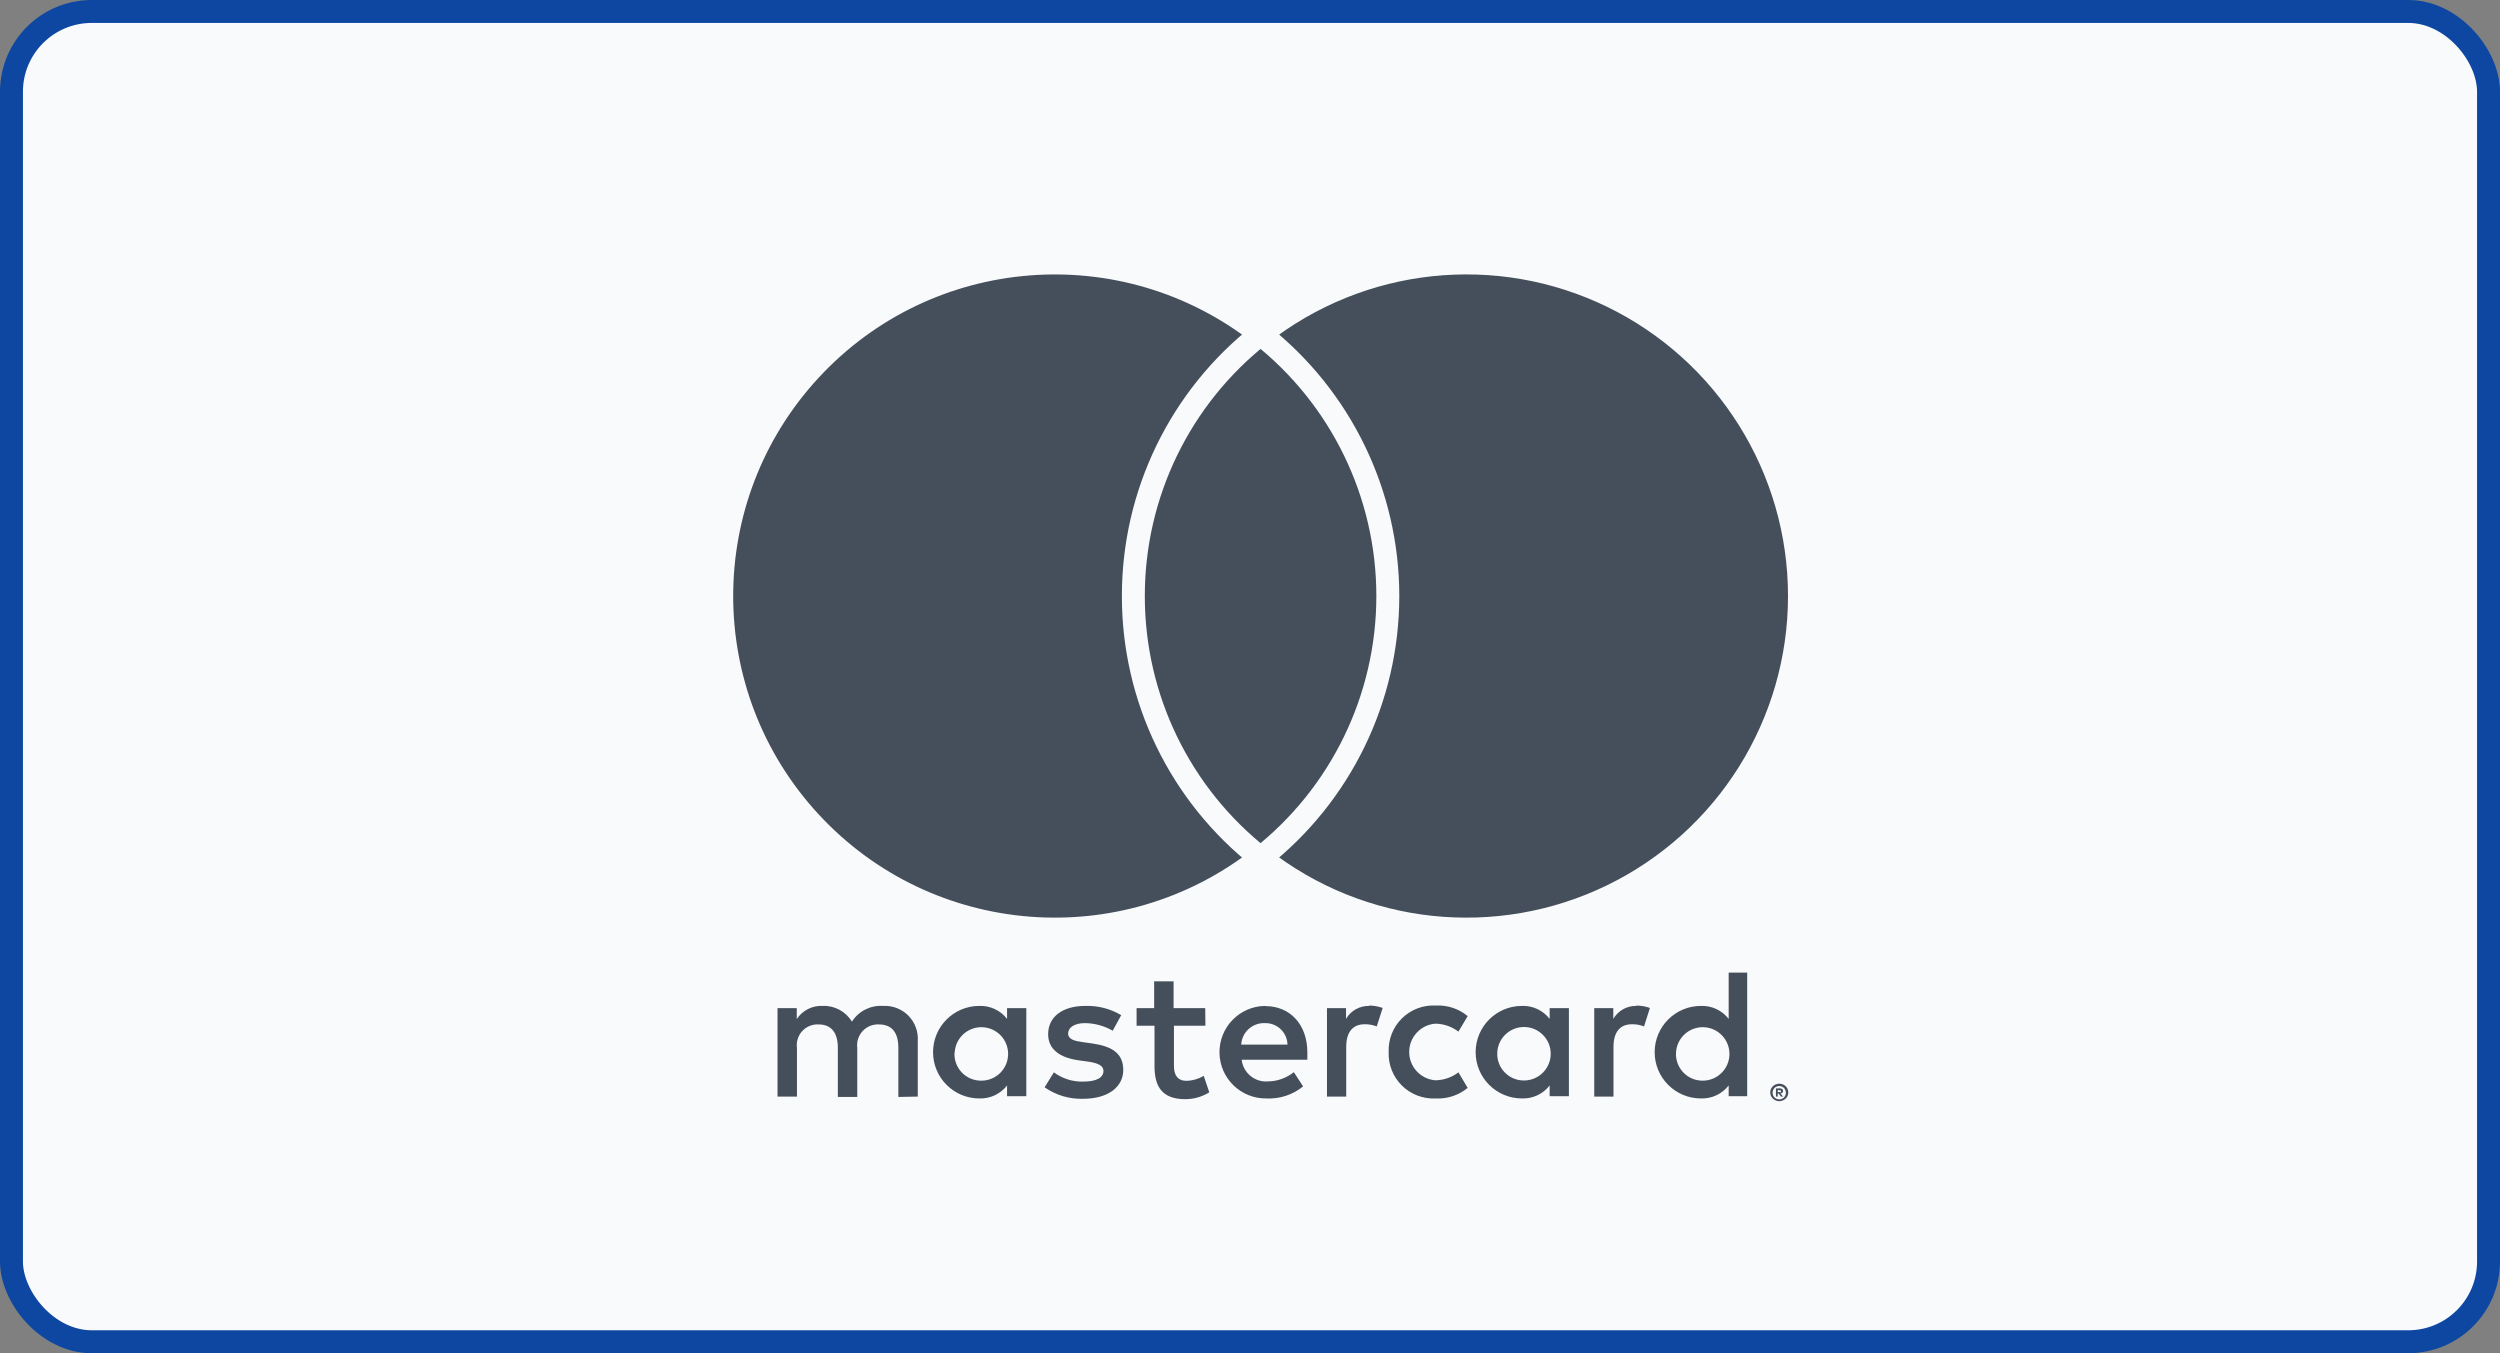 <svg width="109" height="59" viewBox="0 0 109 59" fill="none" xmlns="http://www.w3.org/2000/svg">
<rect x="0" y="0" width="109" height="59" fill="#808080" stroke="none"/>
<rect x="0.5" y="0.5" width="108" height="58" rx="3.5" fill="#F9FAFB" stroke="#0D47A1"/>
<g clip-path="url(#clip0)">
<path d="M40.015 47.811V45.391C40.044 44.979 39.894 44.575 39.604 44.281C39.313 43.988 38.911 43.834 38.499 43.858C37.956 43.822 37.436 44.085 37.143 44.544C36.876 44.099 36.387 43.836 35.869 43.858C35.417 43.835 34.988 44.053 34.739 44.431V43.955H33.9V47.811H34.747V45.689C34.711 45.422 34.796 45.153 34.978 44.955C35.161 44.756 35.422 44.65 35.691 44.665C36.248 44.665 36.53 45.028 36.53 45.681V47.827H37.377V45.689C37.342 45.422 37.428 45.154 37.61 44.956C37.792 44.758 38.053 44.651 38.321 44.665C38.894 44.665 39.168 45.028 39.168 45.681V47.827L40.015 47.811ZM52.548 43.955H51.168V42.785H50.321V43.955H49.555V44.721H50.337V46.496C50.337 47.391 50.684 47.924 51.676 47.924C52.047 47.925 52.411 47.822 52.725 47.625L52.483 46.907C52.258 47.041 52.003 47.116 51.741 47.125C51.338 47.125 51.184 46.867 51.184 46.48V44.721H52.556L52.548 43.955ZM59.703 43.858C59.287 43.846 58.897 44.062 58.687 44.423V43.955H57.856V47.811H58.695V45.649C58.695 45.011 58.969 44.657 59.502 44.657C59.681 44.654 59.859 44.687 60.026 44.753L60.284 43.947C60.093 43.878 59.891 43.843 59.687 43.842L59.703 43.858ZM48.885 44.261C48.41 43.979 47.864 43.839 47.312 43.858C46.336 43.858 45.699 44.326 45.699 45.092C45.699 45.721 46.167 46.109 47.03 46.23L47.433 46.286C47.893 46.351 48.111 46.472 48.111 46.69C48.111 46.988 47.804 47.157 47.231 47.157C46.771 47.171 46.319 47.029 45.949 46.754L45.545 47.407C46.034 47.749 46.62 47.924 47.215 47.908C48.329 47.908 48.974 47.383 48.974 46.649C48.974 45.915 48.466 45.617 47.627 45.495L47.223 45.439C46.86 45.391 46.57 45.318 46.57 45.06C46.57 44.802 46.844 44.608 47.304 44.608C47.729 44.613 48.146 44.727 48.514 44.939L48.885 44.261ZM71.356 43.858C70.94 43.846 70.55 44.062 70.34 44.423V43.955H69.509V47.811H70.348V45.649C70.348 45.011 70.622 44.657 71.155 44.657C71.334 44.654 71.513 44.687 71.679 44.753L71.937 43.947C71.746 43.878 71.544 43.843 71.34 43.842L71.356 43.858ZM60.546 45.875C60.526 46.423 60.738 46.954 61.129 47.337C61.521 47.721 62.056 47.922 62.604 47.892C63.107 47.917 63.602 47.753 63.991 47.432L63.588 46.754C63.298 46.975 62.944 47.097 62.579 47.101C61.936 47.049 61.441 46.512 61.441 45.867C61.441 45.221 61.936 44.684 62.579 44.632C62.944 44.636 63.298 44.758 63.588 44.979L63.991 44.302C63.602 43.98 63.107 43.816 62.604 43.842C62.056 43.811 61.521 44.012 61.129 44.396C60.738 44.779 60.526 45.311 60.546 45.858V45.875ZM68.404 45.875V43.955H67.565V44.423C67.276 44.051 66.826 43.84 66.355 43.858C65.241 43.858 64.338 44.761 64.338 45.875C64.338 46.989 65.241 47.892 66.355 47.892C66.826 47.909 67.276 47.699 67.565 47.327V47.795H68.404V45.875ZM65.282 45.875C65.319 45.242 65.856 44.755 66.489 44.778C67.123 44.802 67.621 45.328 67.611 45.962C67.601 46.596 67.086 47.106 66.452 47.109C66.129 47.113 65.819 46.982 65.597 46.748C65.375 46.513 65.26 46.197 65.282 45.875ZM55.157 43.858C54.044 43.873 53.153 44.789 53.169 45.903C53.185 47.017 54.1 47.907 55.214 47.892C55.794 47.921 56.365 47.734 56.815 47.367L56.412 46.746C56.093 47.001 55.699 47.143 55.291 47.149C54.714 47.199 54.203 46.781 54.137 46.205H57.001C57.001 46.101 57.001 45.996 57.001 45.883C57.001 44.673 56.251 43.866 55.17 43.866L55.157 43.858ZM55.157 44.608C55.411 44.603 55.656 44.698 55.84 44.874C56.023 45.049 56.128 45.29 56.134 45.544H54.117C54.147 45.005 54.602 44.59 55.141 44.608H55.157ZM76.177 45.883V42.406H75.37V44.423C75.081 44.051 74.631 43.84 74.16 43.858C73.046 43.858 72.143 44.761 72.143 45.875C72.143 46.989 73.046 47.892 74.16 47.892C74.631 47.909 75.081 47.699 75.37 47.327V47.795H76.177V45.883ZM77.576 47.25C77.629 47.249 77.681 47.259 77.73 47.278C77.776 47.297 77.818 47.325 77.855 47.359C77.89 47.394 77.919 47.435 77.939 47.48C77.981 47.575 77.981 47.683 77.939 47.779C77.919 47.824 77.89 47.865 77.855 47.9C77.818 47.934 77.776 47.961 77.73 47.98C77.681 48.002 77.629 48.013 77.576 48.013C77.42 48.011 77.279 47.92 77.213 47.779C77.172 47.683 77.172 47.575 77.213 47.48C77.234 47.435 77.263 47.394 77.298 47.359C77.334 47.325 77.377 47.297 77.423 47.278C77.476 47.258 77.532 47.248 77.588 47.25H77.576ZM77.576 47.932C77.617 47.932 77.656 47.924 77.693 47.908C77.728 47.892 77.76 47.87 77.786 47.843C77.891 47.729 77.891 47.554 77.786 47.44C77.76 47.413 77.728 47.391 77.693 47.375C77.656 47.359 77.617 47.351 77.576 47.351C77.536 47.351 77.496 47.359 77.459 47.375C77.423 47.39 77.39 47.412 77.363 47.44C77.258 47.554 77.258 47.729 77.363 47.843C77.39 47.871 77.423 47.893 77.459 47.908C77.5 47.925 77.544 47.933 77.588 47.932H77.576ZM77.601 47.452C77.638 47.45 77.675 47.461 77.705 47.484C77.731 47.505 77.744 47.536 77.742 47.569C77.743 47.596 77.733 47.622 77.713 47.641C77.69 47.663 77.66 47.675 77.629 47.678L77.746 47.811H77.653L77.544 47.678H77.508V47.811H77.431V47.456L77.601 47.452ZM77.512 47.52V47.617H77.601C77.616 47.622 77.633 47.622 77.649 47.617C77.655 47.606 77.655 47.592 77.649 47.581C77.655 47.569 77.655 47.556 77.649 47.545C77.633 47.54 77.616 47.54 77.601 47.545L77.512 47.52ZM73.075 45.883C73.112 45.25 73.649 44.763 74.282 44.786C74.916 44.81 75.414 45.336 75.404 45.97C75.394 46.604 74.879 47.114 74.245 47.117C73.922 47.121 73.612 46.99 73.39 46.756C73.168 46.521 73.053 46.205 73.075 45.883ZM44.747 45.883V43.955H43.908V44.423C43.619 44.051 43.168 43.84 42.698 43.858C41.584 43.858 40.681 44.761 40.681 45.875C40.681 46.989 41.584 47.892 42.698 47.892C43.168 47.909 43.619 47.699 43.908 47.327V47.795H44.747V45.883ZM41.625 45.883C41.662 45.25 42.199 44.763 42.832 44.786C43.466 44.81 43.964 45.336 43.954 45.97C43.944 46.604 43.429 47.114 42.794 47.117C42.47 47.123 42.158 46.993 41.934 46.759C41.71 46.524 41.595 46.206 41.617 45.883H41.625Z" fill="#454F5B"/>
<path d="M61.313 14.57H48.607V37.404H61.313V14.57Z" fill="#454F5B" stroke="#F9FAFB"/>
<path d="M49.414 25.989C49.41 21.533 51.455 17.322 54.961 14.57C49.007 9.891 40.457 10.573 35.32 16.136C30.183 21.699 30.183 30.276 35.32 35.839C40.457 41.402 49.007 42.084 54.961 37.405C51.456 34.654 49.411 30.445 49.414 25.989Z" fill="#454F5B" stroke="#F9FAFB"/>
<path d="M78.457 25.989C78.457 31.549 75.282 36.62 70.281 39.05C65.281 41.479 59.332 40.84 54.961 37.404C58.464 34.651 60.509 30.442 60.509 25.987C60.509 21.532 58.464 17.323 54.961 14.57C59.332 11.134 65.281 10.495 70.281 12.924C75.282 15.354 78.457 20.425 78.457 25.985V25.989Z" fill="#454F5B" stroke="#F9FAFB"/>
</g>
<defs>
<clipPath id="clip0">
<rect width="48" height="37.109" fill="white" transform="translate(31 11)"/>
</clipPath>
</defs>
</svg>
